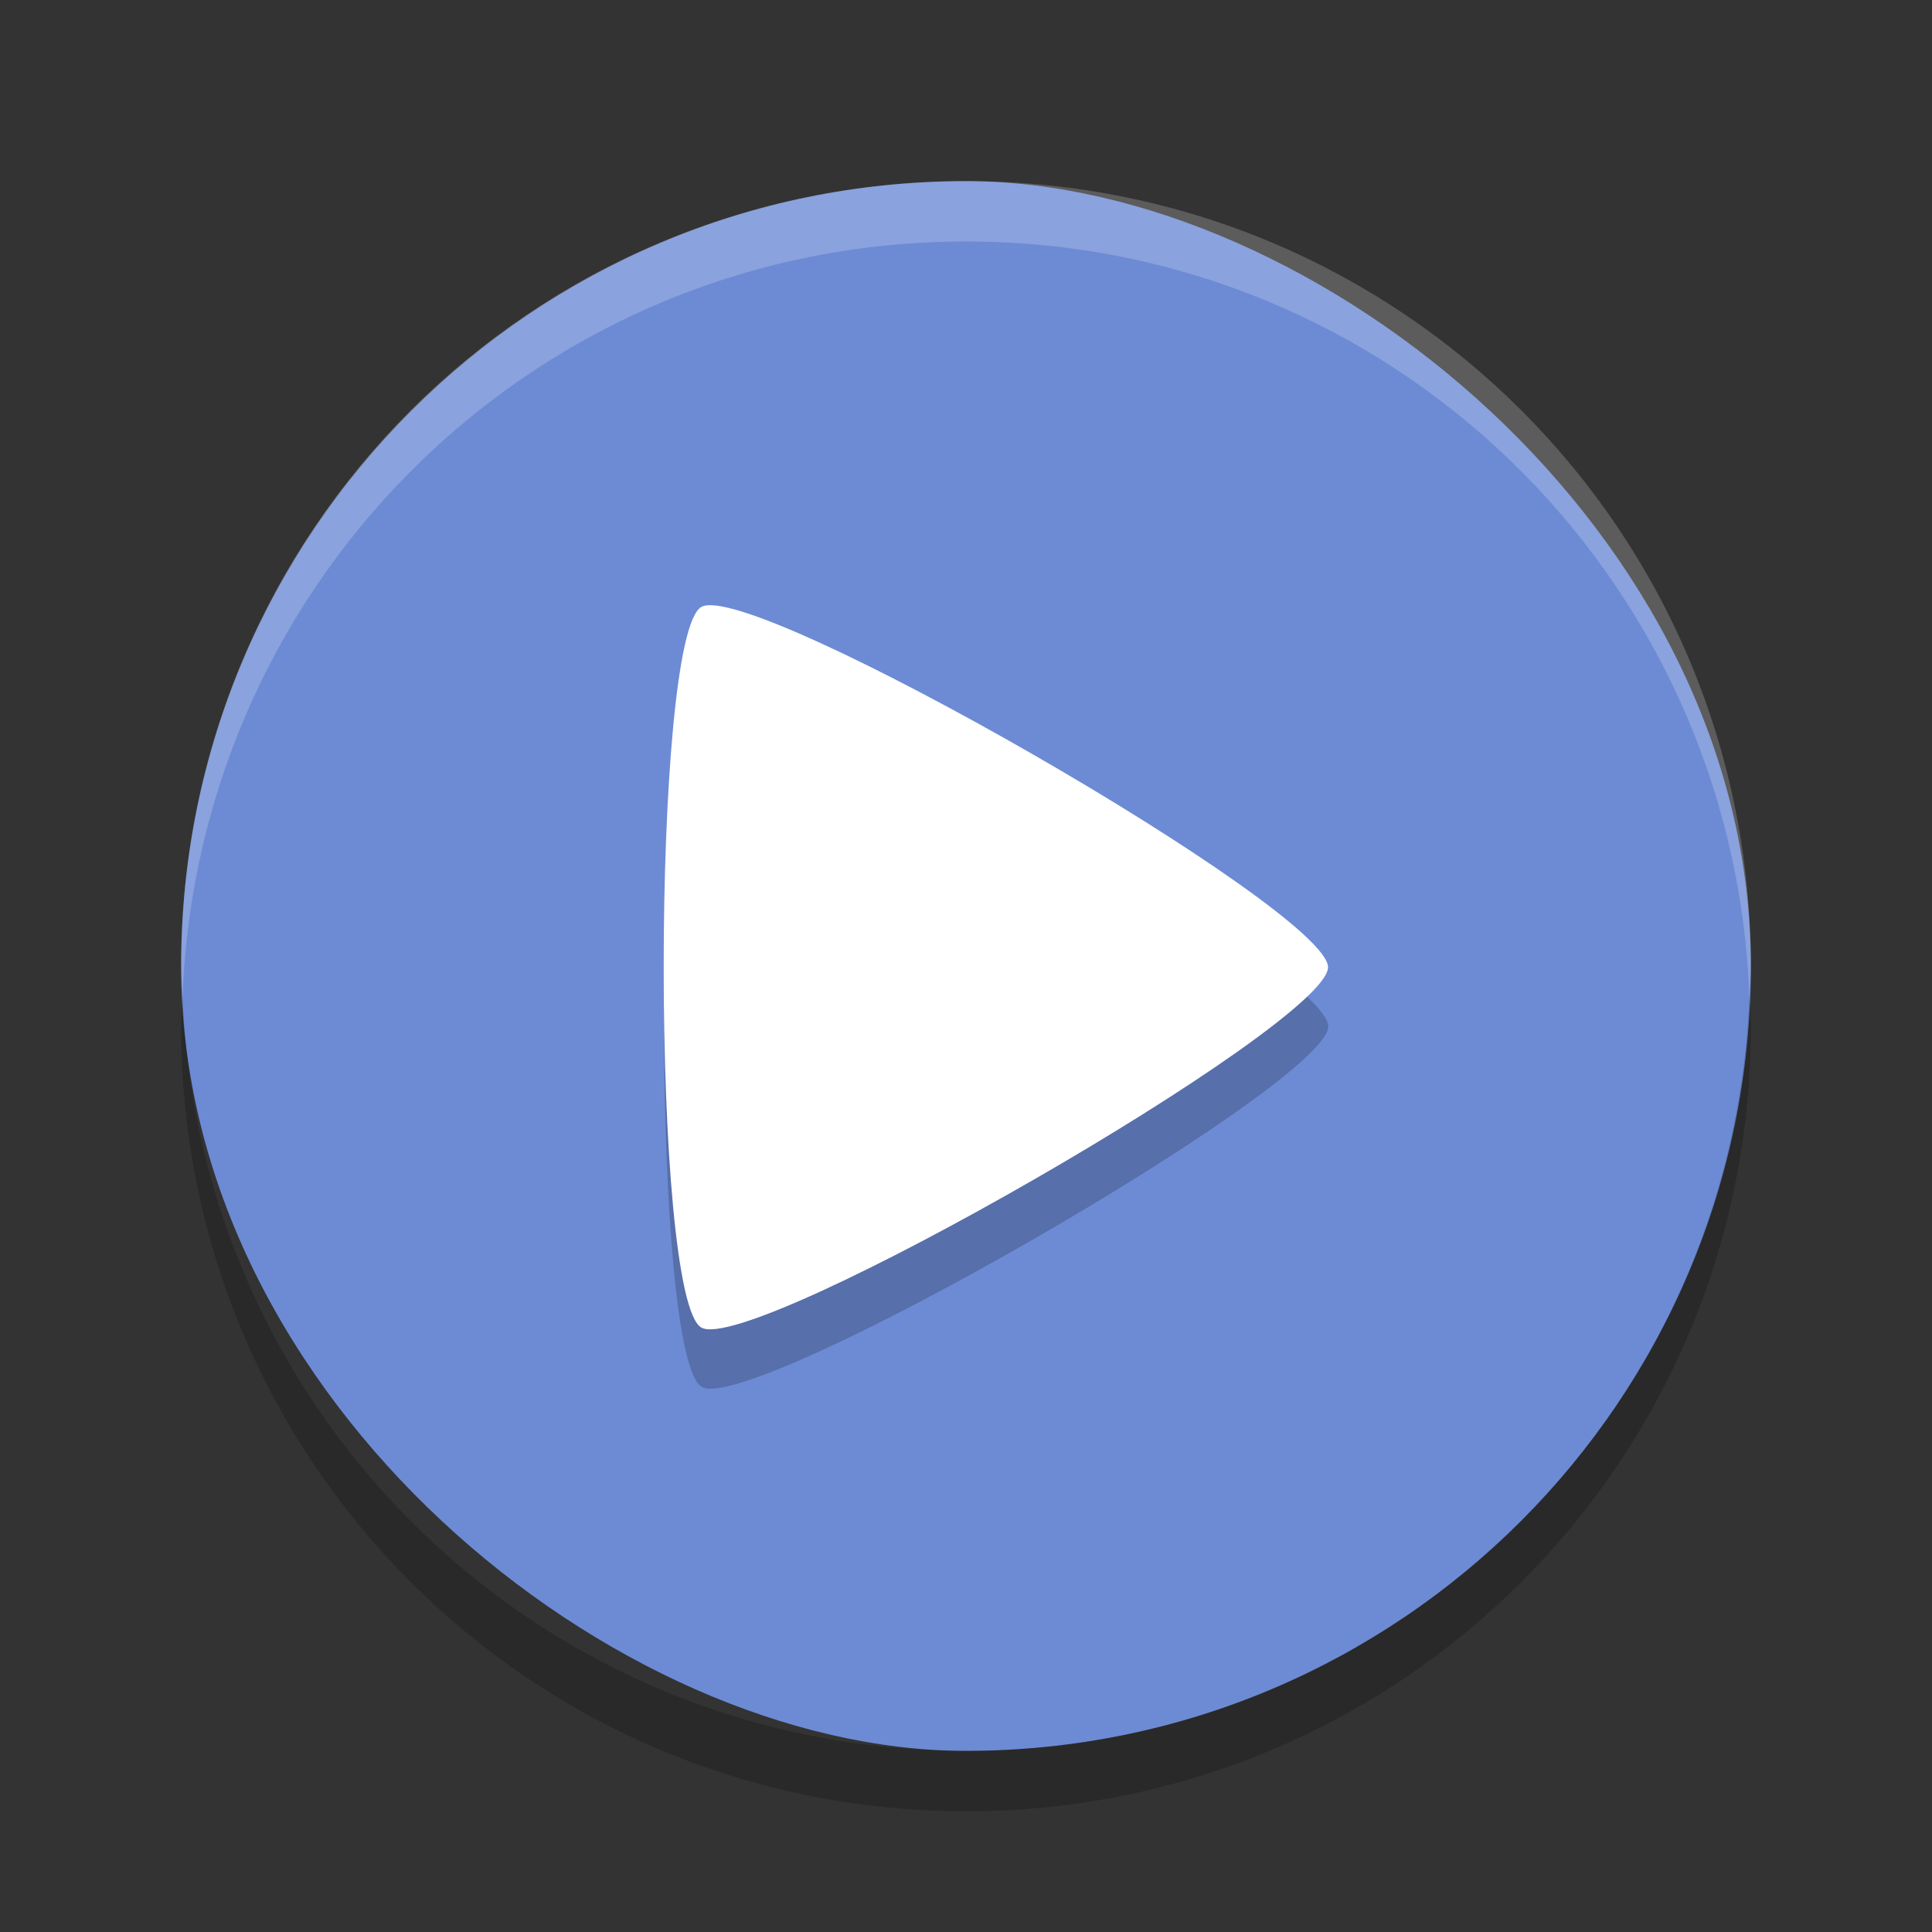<?xml version="1.0" encoding="UTF-8" standalone="no"?>
<svg xmlns="http://www.w3.org/2000/svg" height="32" width="32" version="1">
 <rect width="100%" height="100%" fill="#333333" stroke="none"/>
 <rect transform="matrix(0,-1,-1,0,0,0)" rx="13" ry="13" height="26" width="26" y="-29" x="-29" fill="#6d8bd4"/>
 <path opacity=".2" fill="#fff" d="m16 3c-7.202 0-13 5.798-13 13 0 0.169 0.019 0.333 0.025 0.5 0.263-6.966 5.942-12.5 12.975-12.5 7.033 0 12.711 5.534 12.975 12.5 0.006-0.167 0.025-0.331 0.025-0.5 0-7.202-5.798-13-13-13z"/>
 <path opacity=".2" d="m3.025 16.5c-0.006 0.167-0.025 0.331-0.025 0.5 0 7.202 5.798 13 13 13s13-5.798 13-13c0-0.169-0.019-0.333-0.025-0.5-0.264 6.966-5.942 12.5-12.975 12.5s-12.711-5.534-12.975-12.5z"/>
 <path opacity=".2" d="m22 17c0 0.955-9.547 6.448-10.378 5.971-0.83-0.478-0.83-11.464 0-11.941 0.83-0.478 10.378 5.015 10.378 5.971z"/>
 <path d="m-45.403 14.12c1.003 0 6.77 9.989 6.269 10.858-0.501 0.869-12.036 0.869-12.537-0-0.501-0.869 5.266-10.858 6.269-10.858z" fill="#fff" transform="matrix(0 .952 -.956 0 35.495 59.244)"/>
</svg>
